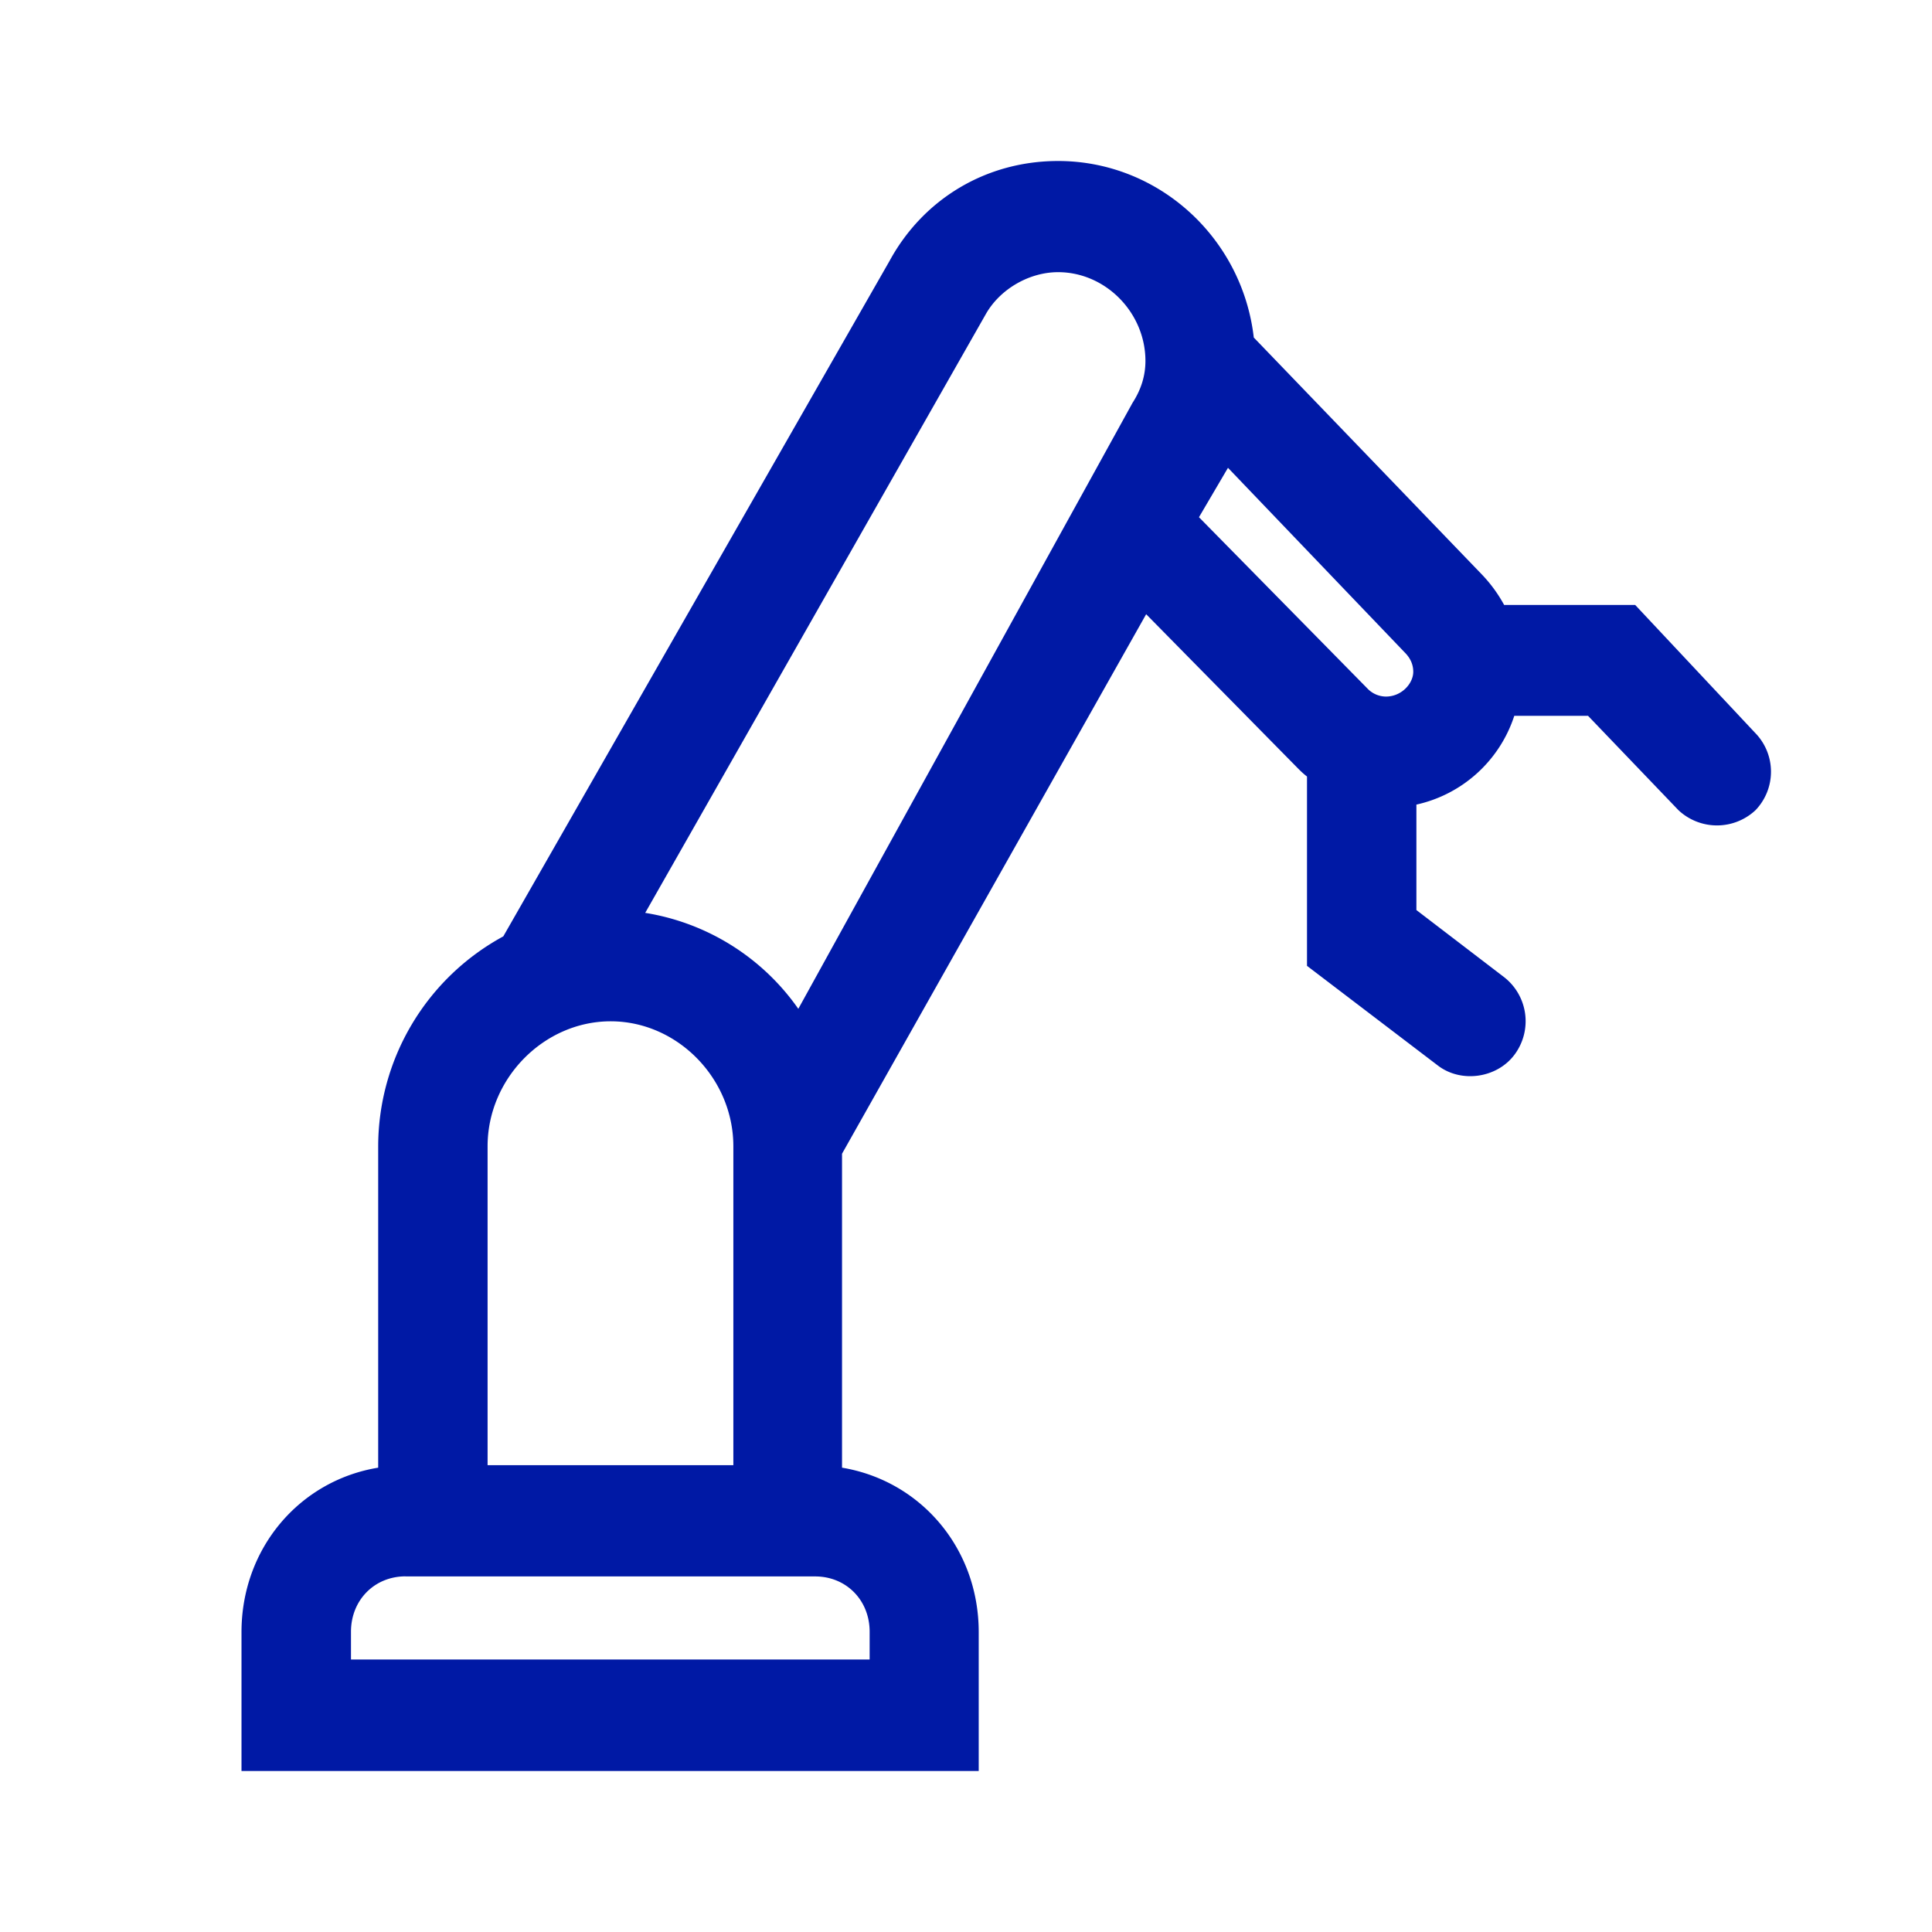 <svg width="24" height="24" xmlns="http://www.w3.org/2000/svg"><path d="m21.802 9.103-1.489-1.588h-1.628a1.768 1.768 0 0 0-.278-.38l-2.832-2.942C15.432 2.953 14.39 2 13.144 2c-.89 0-1.672.468-2.093 1.24l-4.799 8.392a2.973 2.973 0 0 0-1.554 2.607v3.993C3.725 18.391 3 19.23 3 20.275V22h9.158v-1.725c0-1.041-.72-1.88-1.698-2.043v-3.9l3.778-6.702 1.859 1.888c.039.04.086.088.139.128v2.352l1.628 1.24c.29.22.734.154.95-.137a.694.694 0 0 0-.134-.966l-1.085-.83v-1.31a1.655 1.655 0 0 0 1.216-1.103h.916l1.124 1.173a.7.7 0 0 0 .956 0 .69.69 0 0 0-.005-.962ZM5.037 19.583h5.089c.386 0 .677.295.677.687v.345H4.36v-.345c0-.392.291-.688.678-.688Zm4.073-5.344v3.962H6.057V14.24c0-.843.7-1.553 1.529-1.553s1.524.71 1.524 1.553ZM8.015 11.34l4.234-7.443c.178-.309.539-.516.895-.516.59 0 1.085.503 1.085 1.103 0 .18-.052.353-.16.52l-4.152 7.528a2.879 2.879 0 0 0-1.902-1.192Zm7.24-5.528 2.196 2.294c.07.07.105.15.105.239 0 .145-.144.308-.34.308a.322.322 0 0 1-.234-.105l-2.088-2.123.36-.613Z" fill="#0019A5" fill-rule="nonzero"/></svg>